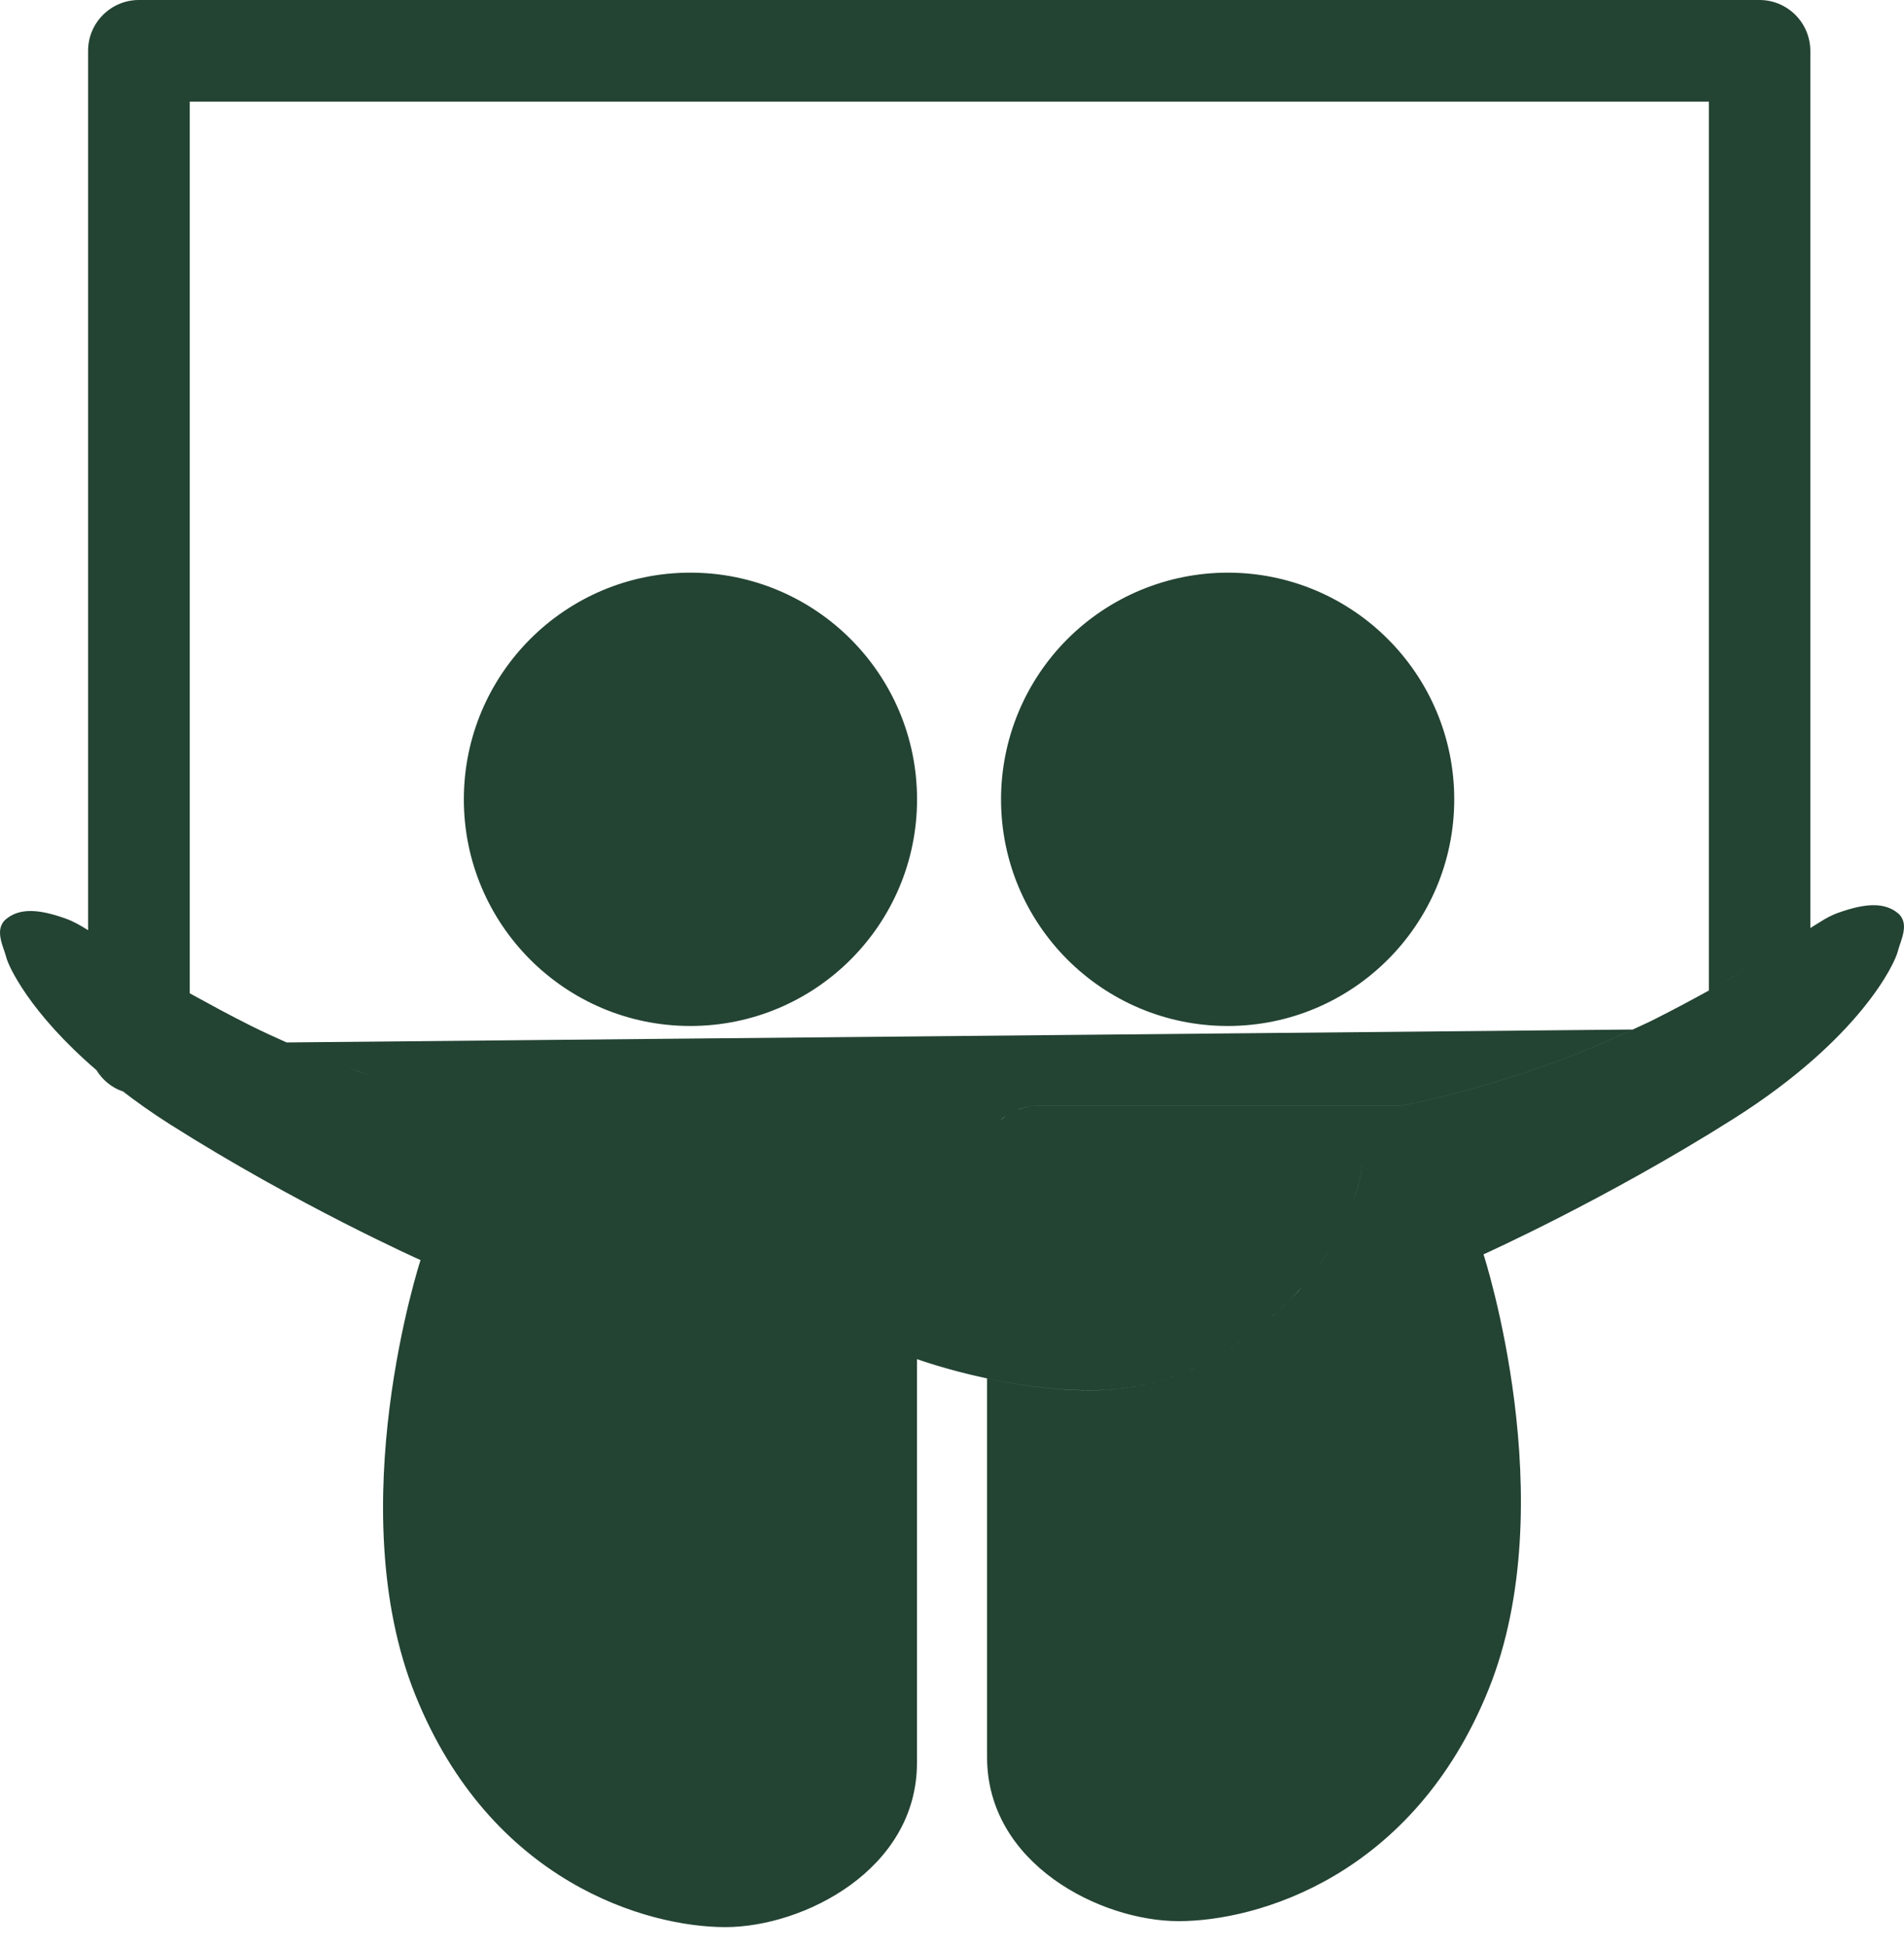 <svg width="45" height="46" viewBox="0 0 45 46" fill="none" xmlns="http://www.w3.org/2000/svg">
<path d="M41.586 -6.10352e-05C41.904 6.03883e-05 42.208 0.127 42.433 0.352C42.658 0.576 42.785 0.882 42.786 1.2V21.929L43.129 21.718C43.235 21.658 43.334 21.61 43.433 21.574C44.113 21.329 44.541 21.328 44.85 21.574C45.155 21.821 44.909 22.241 44.85 22.493C44.788 22.745 43.985 24.531 40.971 26.437C37.953 28.344 35.062 29.64 35.062 29.64C35.069 29.662 36.964 35.496 35.183 39.919C33.397 44.351 29.703 45.397 27.858 45.397C26.013 45.397 23.329 44.047 23.329 41.522V32.573C24.031 32.723 24.884 32.855 25.762 32.855C27.2 32.855 28.347 32.389 29.325 31.698L29.587 31.504C28.554 32.301 27.33 32.854 25.761 32.853C24.883 32.853 24.03 32.722 23.328 32.572C22.354 32.365 21.672 32.116 21.672 32.116V41.656C21.672 44.18 18.989 45.538 17.142 45.538C15.296 45.538 11.602 44.488 9.817 40.056C8.03 35.623 9.939 29.776 9.939 29.776C9.939 29.776 7.045 28.485 4.03 26.576C3.615 26.314 3.214 26.031 2.827 25.73C2.853 25.751 2.879 25.772 2.906 25.792C2.639 25.702 2.424 25.521 2.278 25.287C2.397 25.388 2.517 25.487 2.639 25.584C2.517 25.486 2.397 25.387 2.278 25.286C0.692 23.923 0.199 22.824 0.151 22.631C0.089 22.379 -0.155 21.959 0.151 21.712C0.459 21.466 0.891 21.466 1.567 21.712C1.731 21.771 1.892 21.861 2.082 21.981V1.2C2.082 0.539 2.62 0 3.284 -6.10352e-05H41.586ZM30.564 30.637C30.333 30.868 30.093 31.091 29.842 31.3L30.09 31.087C30.252 30.942 30.41 30.792 30.564 30.638C30.641 30.561 30.717 30.479 30.792 30.393L30.564 30.637ZM31.414 29.544C31.289 29.746 31.153 29.942 31.01 30.127L31.219 29.843C31.287 29.745 31.351 29.646 31.414 29.545V29.544ZM32.196 27.359C32.2 27.713 32.086 28.156 31.893 28.618L32.01 28.314C32.132 27.965 32.199 27.635 32.196 27.36V27.359ZM23.764 26.373C23.721 26.404 23.679 26.439 23.64 26.479L23.764 26.374C23.808 26.343 23.852 26.314 23.898 26.29L23.764 26.373ZM4.485 23.472L5.208 23.866C5.45 23.995 5.694 24.121 5.939 24.244C6.22 24.385 6.498 24.509 6.773 24.633L38.587 24.328C35.708 25.684 33.116 26.125 33.091 26.129H24.471C24.39 26.129 24.218 26.154 24.036 26.227L24.17 26.182C24.299 26.144 24.41 26.13 24.471 26.13H33.091C33.11 26.127 35.704 25.687 38.587 24.329C38.747 24.252 38.902 24.187 39.063 24.106C39.576 23.849 40 23.619 40.388 23.406C40.703 23.232 40.981 23.071 41.229 22.924L41.885 22.52C41.501 22.765 41.017 23.057 40.388 23.406V2.402H4.485V23.472ZM8.266 25.241C8.425 25.3 8.581 25.354 8.734 25.407L8.267 25.241C8.108 25.183 7.946 25.121 7.782 25.057L8.266 25.241ZM16.316 13.532C19.275 13.532 21.673 15.932 21.674 18.889C21.674 21.845 19.275 24.244 16.316 24.244C13.359 24.244 10.963 21.845 10.963 18.889C10.963 15.932 13.359 13.532 16.316 13.532ZM29.016 13.532C31.972 13.532 34.37 15.932 34.37 18.889C34.37 21.845 31.972 24.244 29.016 24.244C26.057 24.244 23.659 21.845 23.659 18.889C23.659 17.468 24.224 16.106 25.228 15.101C26.233 14.097 27.596 13.533 29.016 13.532Z" fill="#234333"/>
</svg>
